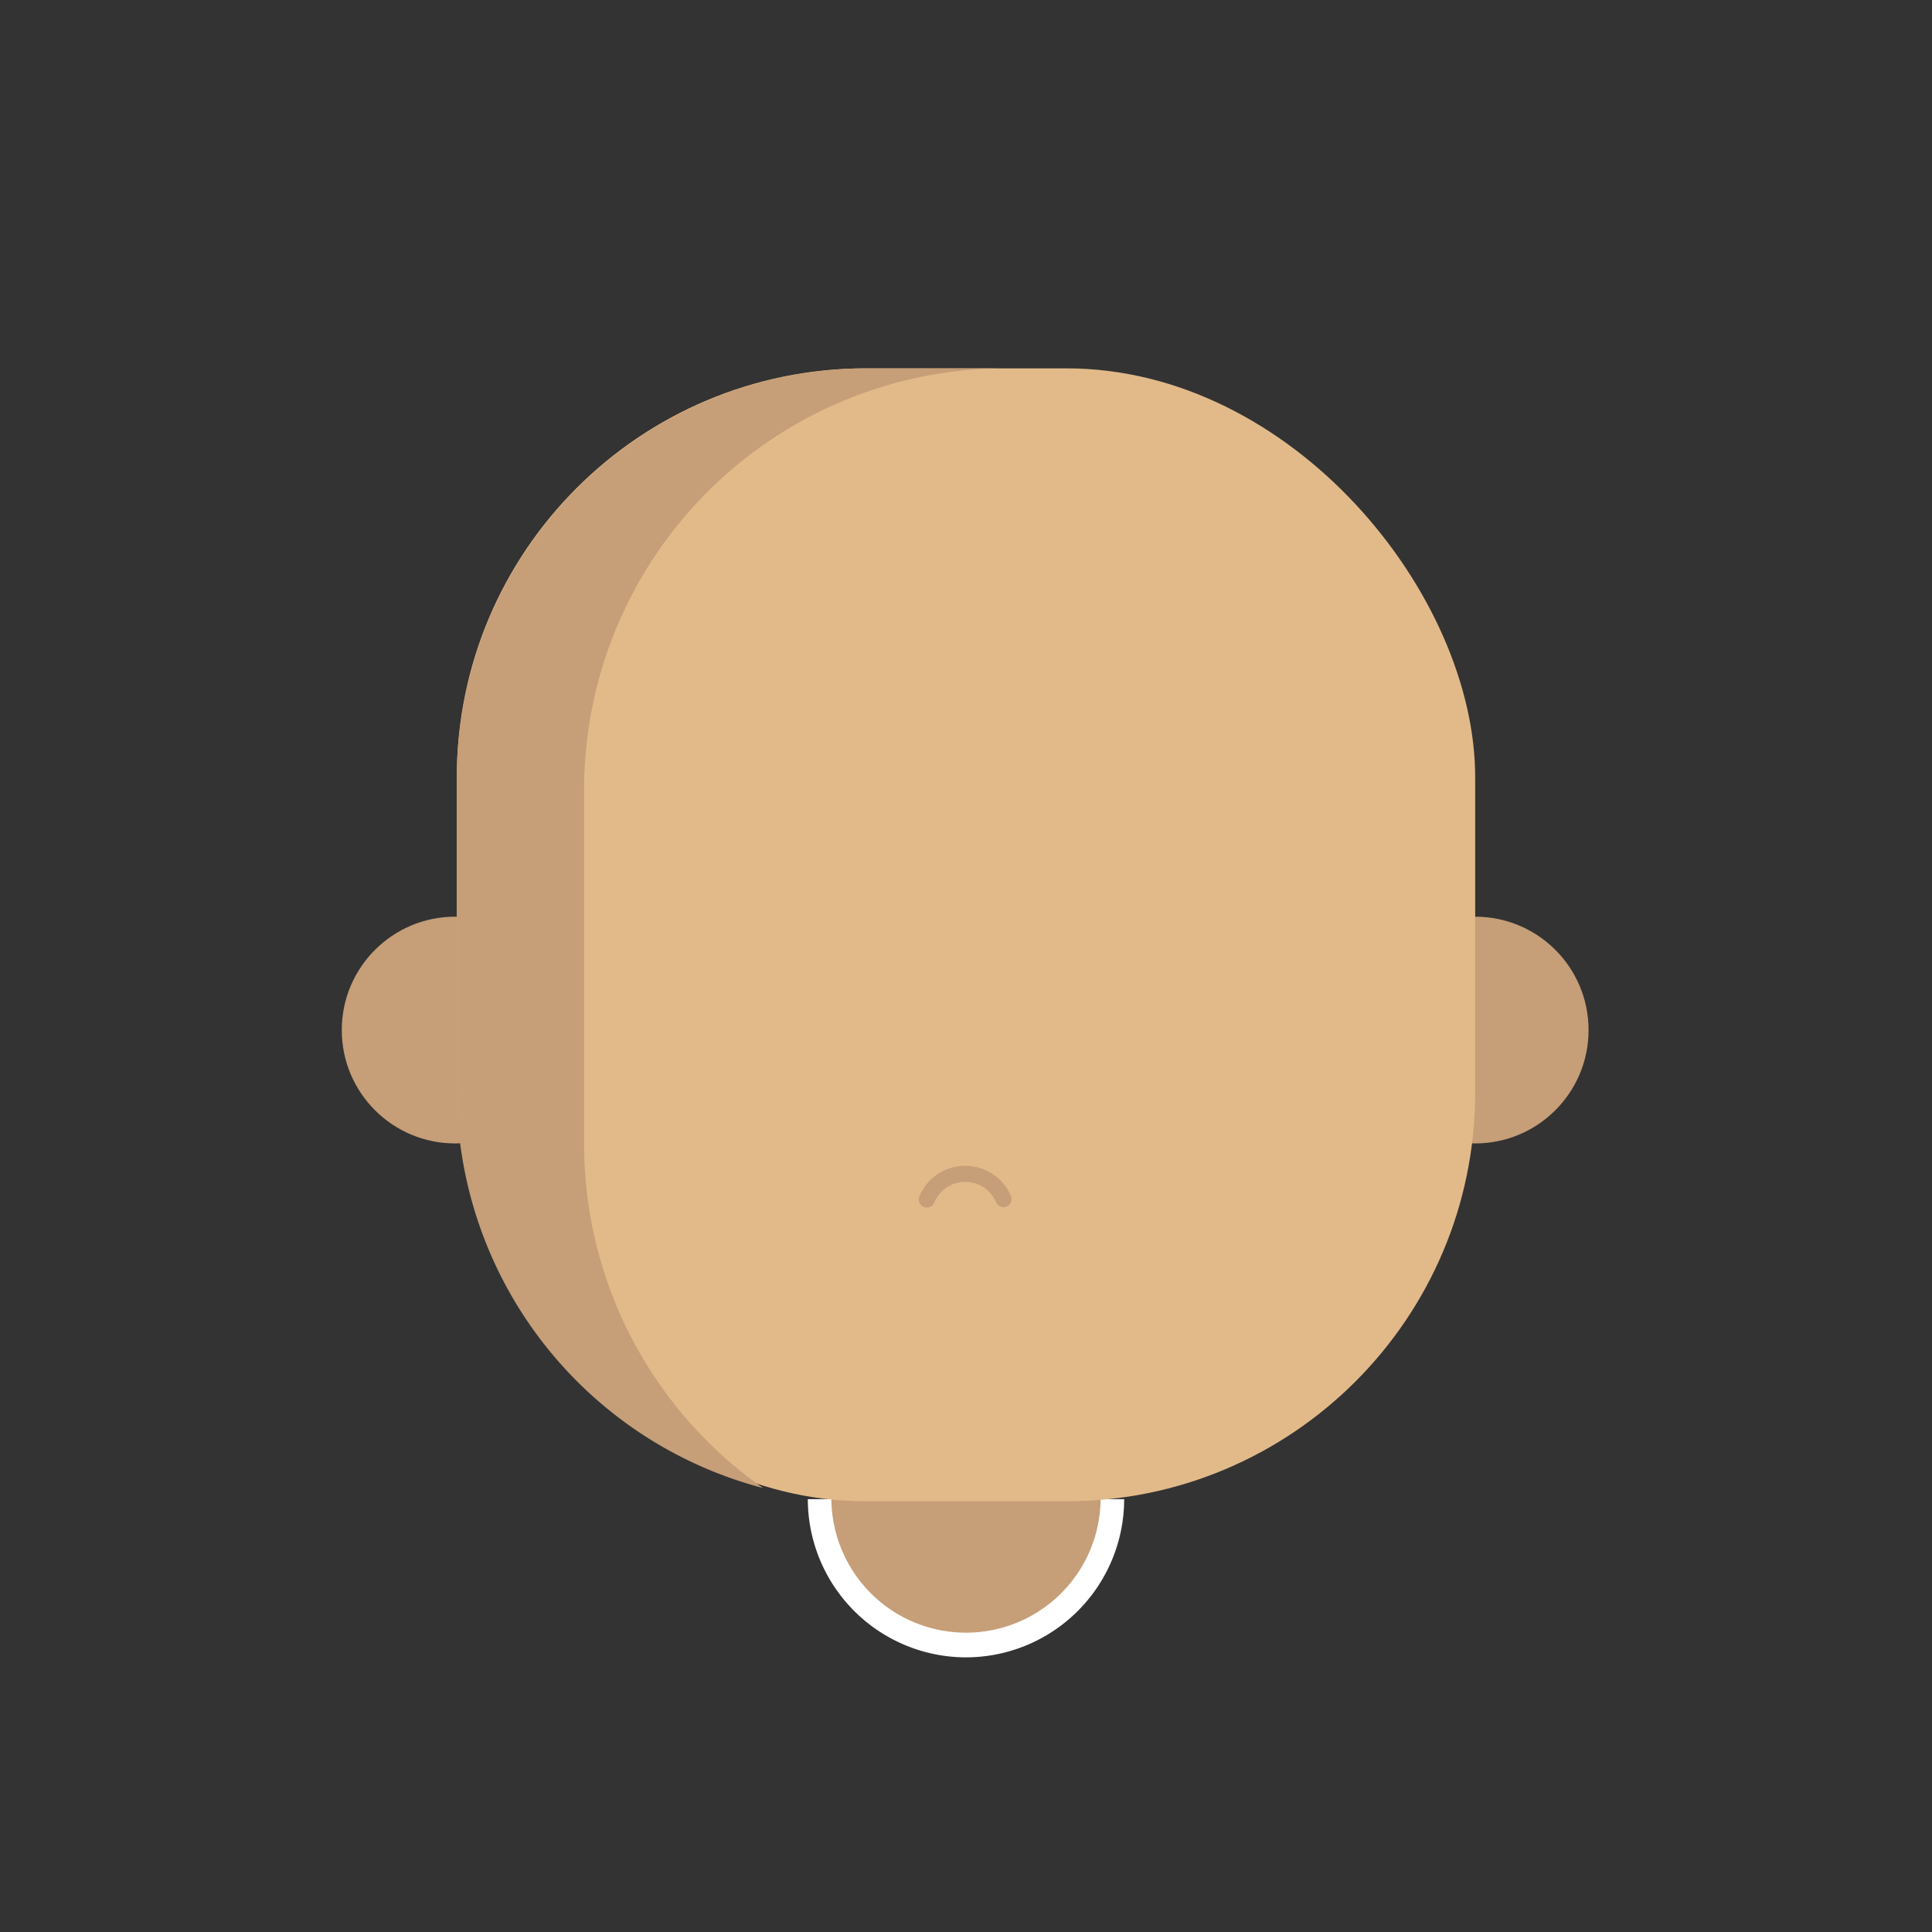 <svg xmlns="http://www.w3.org/2000/svg" width="200" height="200" viewBox="0 0 200 200"><rect x="0" y="0" width="200" height="200" fill="#333333" stroke="none"/><title>Asset 46</title><path d="M115.154,155.195a15.155,15.155,0,0,1-30.309,0" fill="#c69e77"/><path d="M100,171.569a16.392,16.392,0,0,1-16.375-16.373h2.44a13.935,13.935,0,0,0,27.869,0h2.44A16.392,16.392,0,0,1,100,171.569Z" fill="#fff"/><circle cx="47.117" cy="106.631" r="11.737" fill="#c69e77"/><circle cx="152.711" cy="106.631" r="11.737" fill="#c69e77"/><rect x="47.288" y="38.131" width="105.423" height="117.283" rx="42.326" fill="#e2ba8a"/><path d="M78.994,154.044a42.486,42.486,0,0,1-31.706-40.957V80.458A42.462,42.462,0,0,1,89.615,38.131h14.338A43.632,43.632,0,0,0,60.466,81.618v36.898A43.512,43.512,0,0,0,78.994,154.044Z" fill="#c69e77"/><path d="M99.921,120.685a5.13,5.13,0,0,1,4.734,3.138.832.832,0,0,1-1.532.648,3.476,3.476,0,0,0-6.414.025.832.832,0,0,1-1.538-.635A5.124,5.124,0,0,1,99.921,120.685Z" fill="#c69e77"/><rect width="200" height="200" fill="none"/></svg>